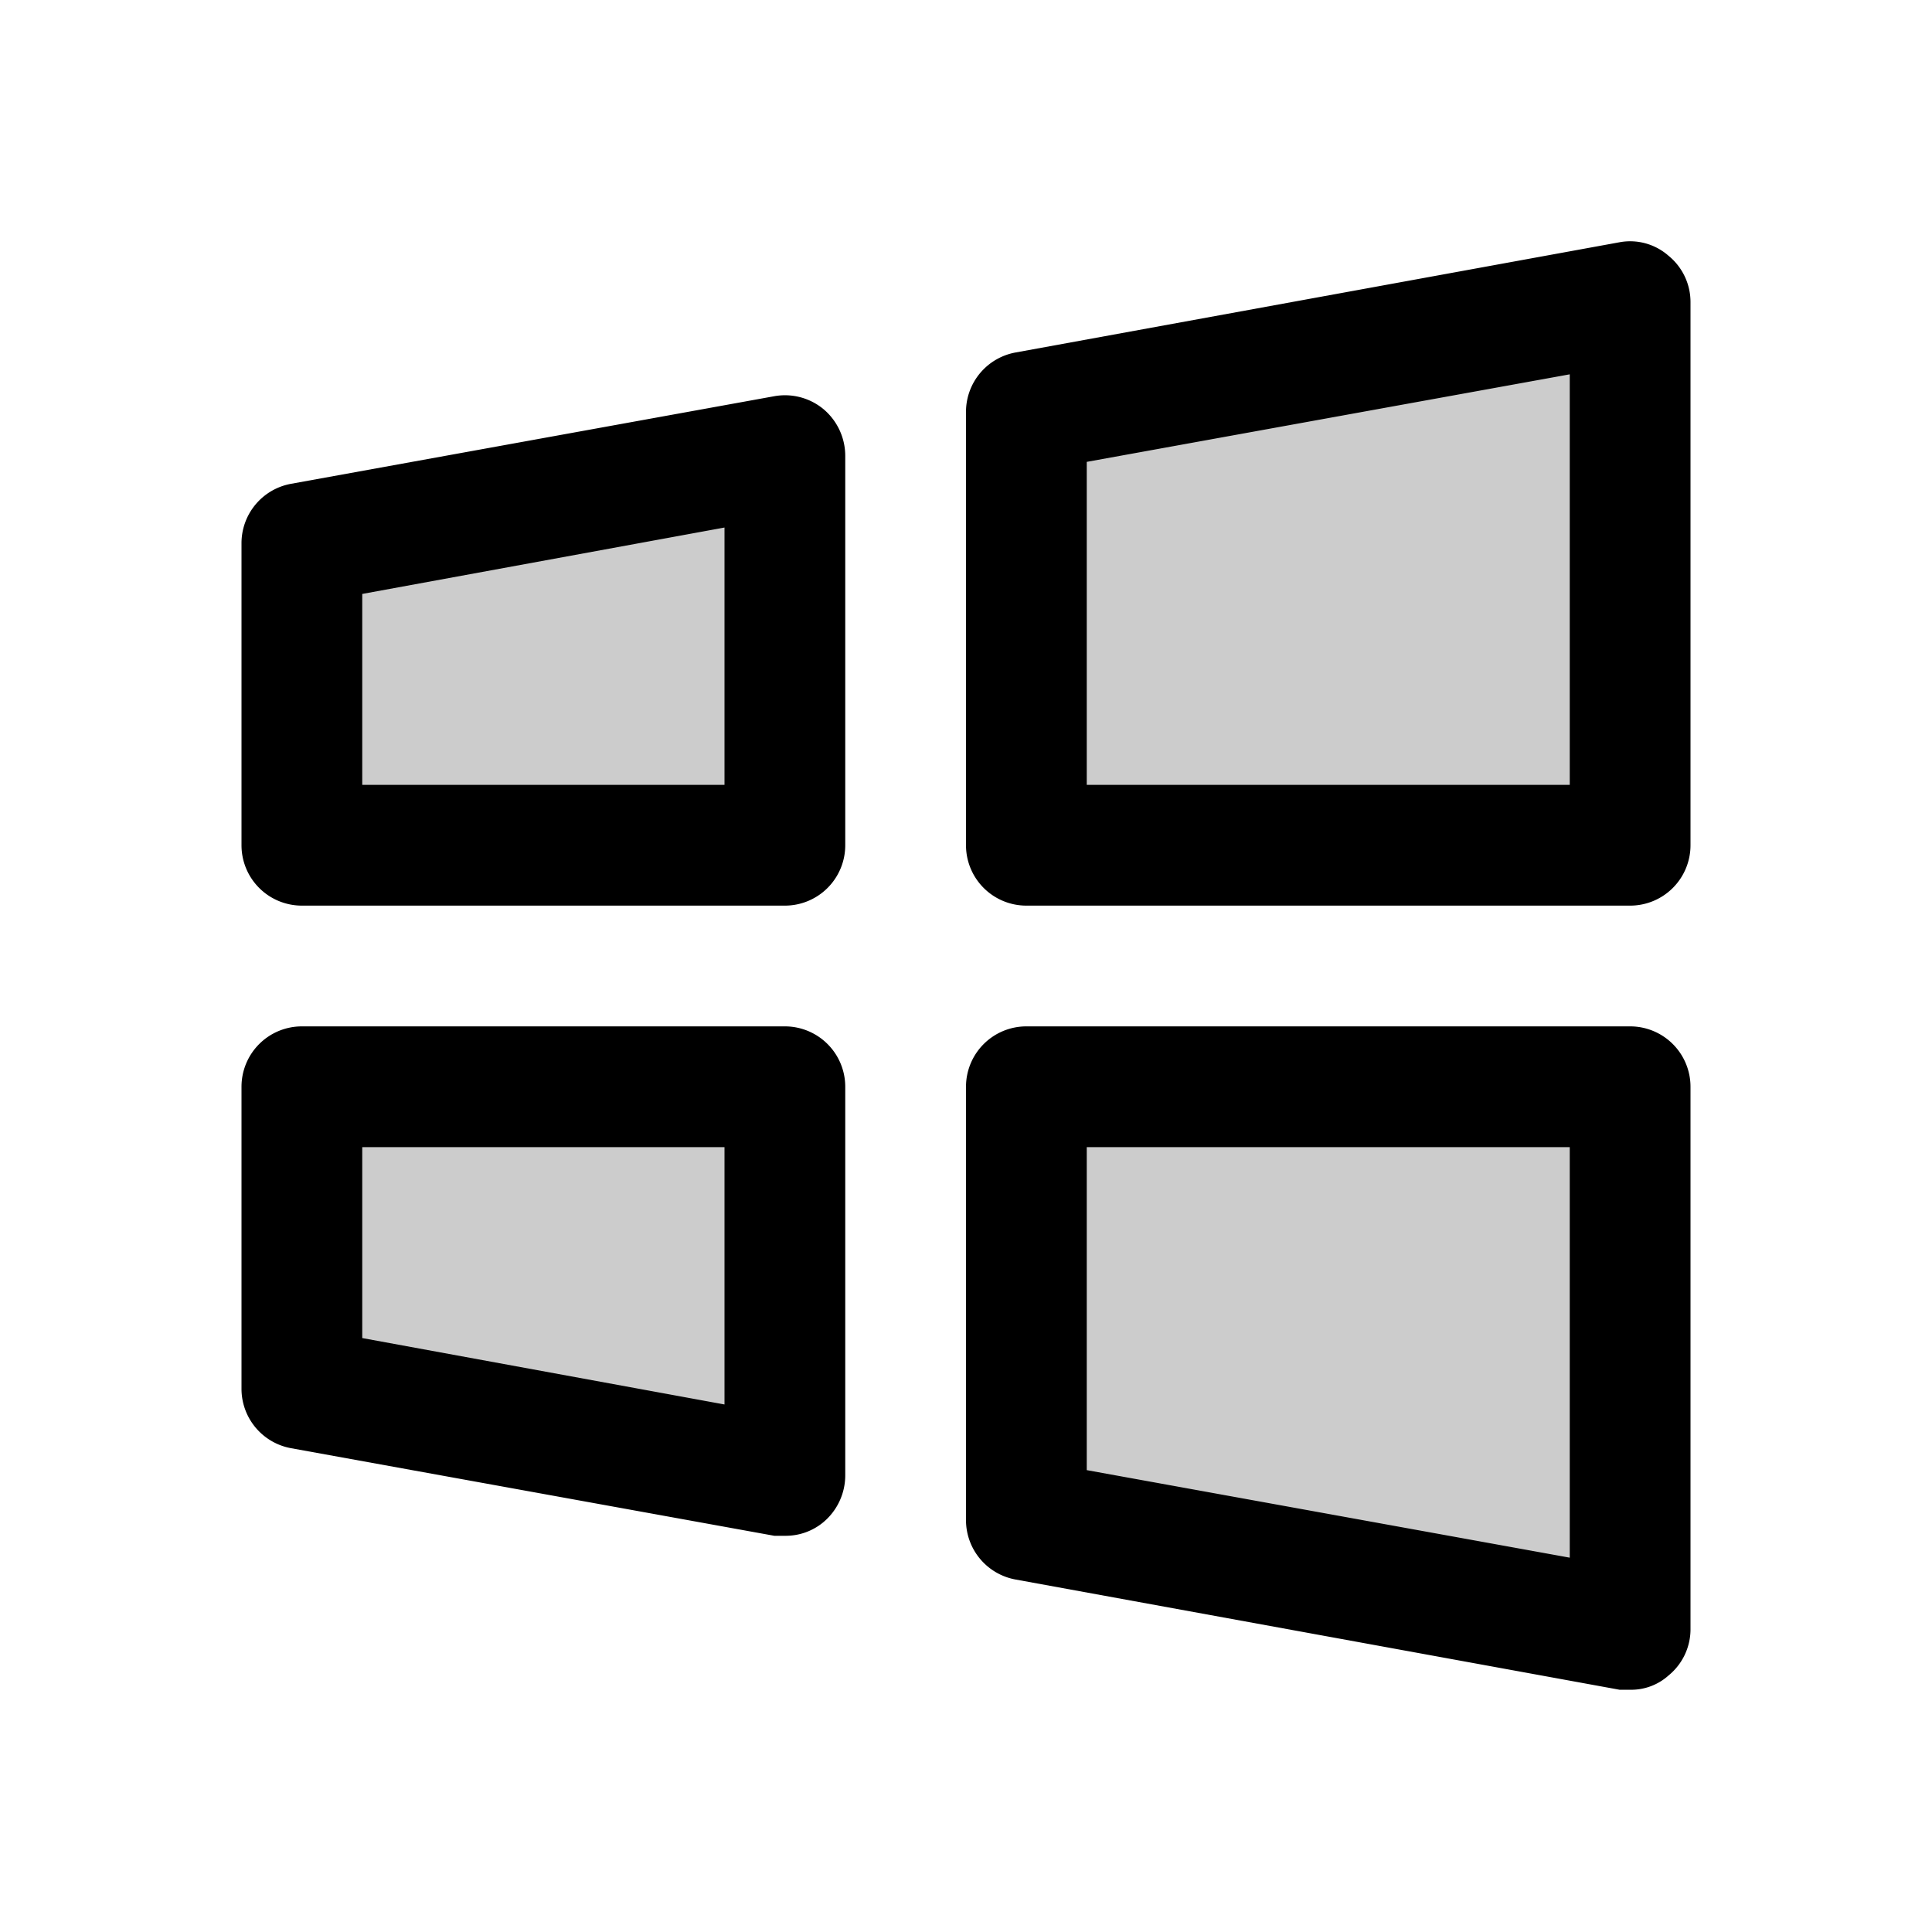 <svg xmlns="http://www.w3.org/2000/svg" viewBox="0 0 256 256"><path d="M136,144h80v72l-80-14.5ZM40,184l64,11.6V144H40ZM136,54.5V112h80V40ZM40,112h64V60.4L40,72Z" opacity="0.2"/><path d="M216,136H136a8,8,0,0,0-8,8v57.5a8,8,0,0,0,6.6,7.8l80,14.6H216a7.4,7.4,0,0,0,5.1-1.9A7.9,7.9,0,0,0,224,216V144A8,8,0,0,0,216,136Zm-8,70.4-64-11.6V152h64ZM104,136H40a8,8,0,0,0-8,8v40a8,8,0,0,0,6.6,7.9l64,11.6H104a7.8,7.8,0,0,0,5.1-1.8,8.1,8.1,0,0,0,2.9-6.2V144A8,8,0,0,0,104,136Zm-8,50.1-48-8.8V152H96ZM221.1,33.9a7.7,7.7,0,0,0-6.5-1.8l-80,14.6a8,8,0,0,0-6.6,7.8V112a8,8,0,0,0,8,8h80a8,8,0,0,0,8-8V40A7.9,7.9,0,0,0,221.1,33.9ZM208,104H144V61.2l64-11.6ZM109.1,54.2a8,8,0,0,0-6.5-1.7l-64,11.6A8,8,0,0,0,32,72v40a8,8,0,0,0,8,8h64a8,8,0,0,0,8-8V60.4A8.1,8.1,0,0,0,109.1,54.2ZM96,104H48V78.7l48-8.8Z"/></svg>